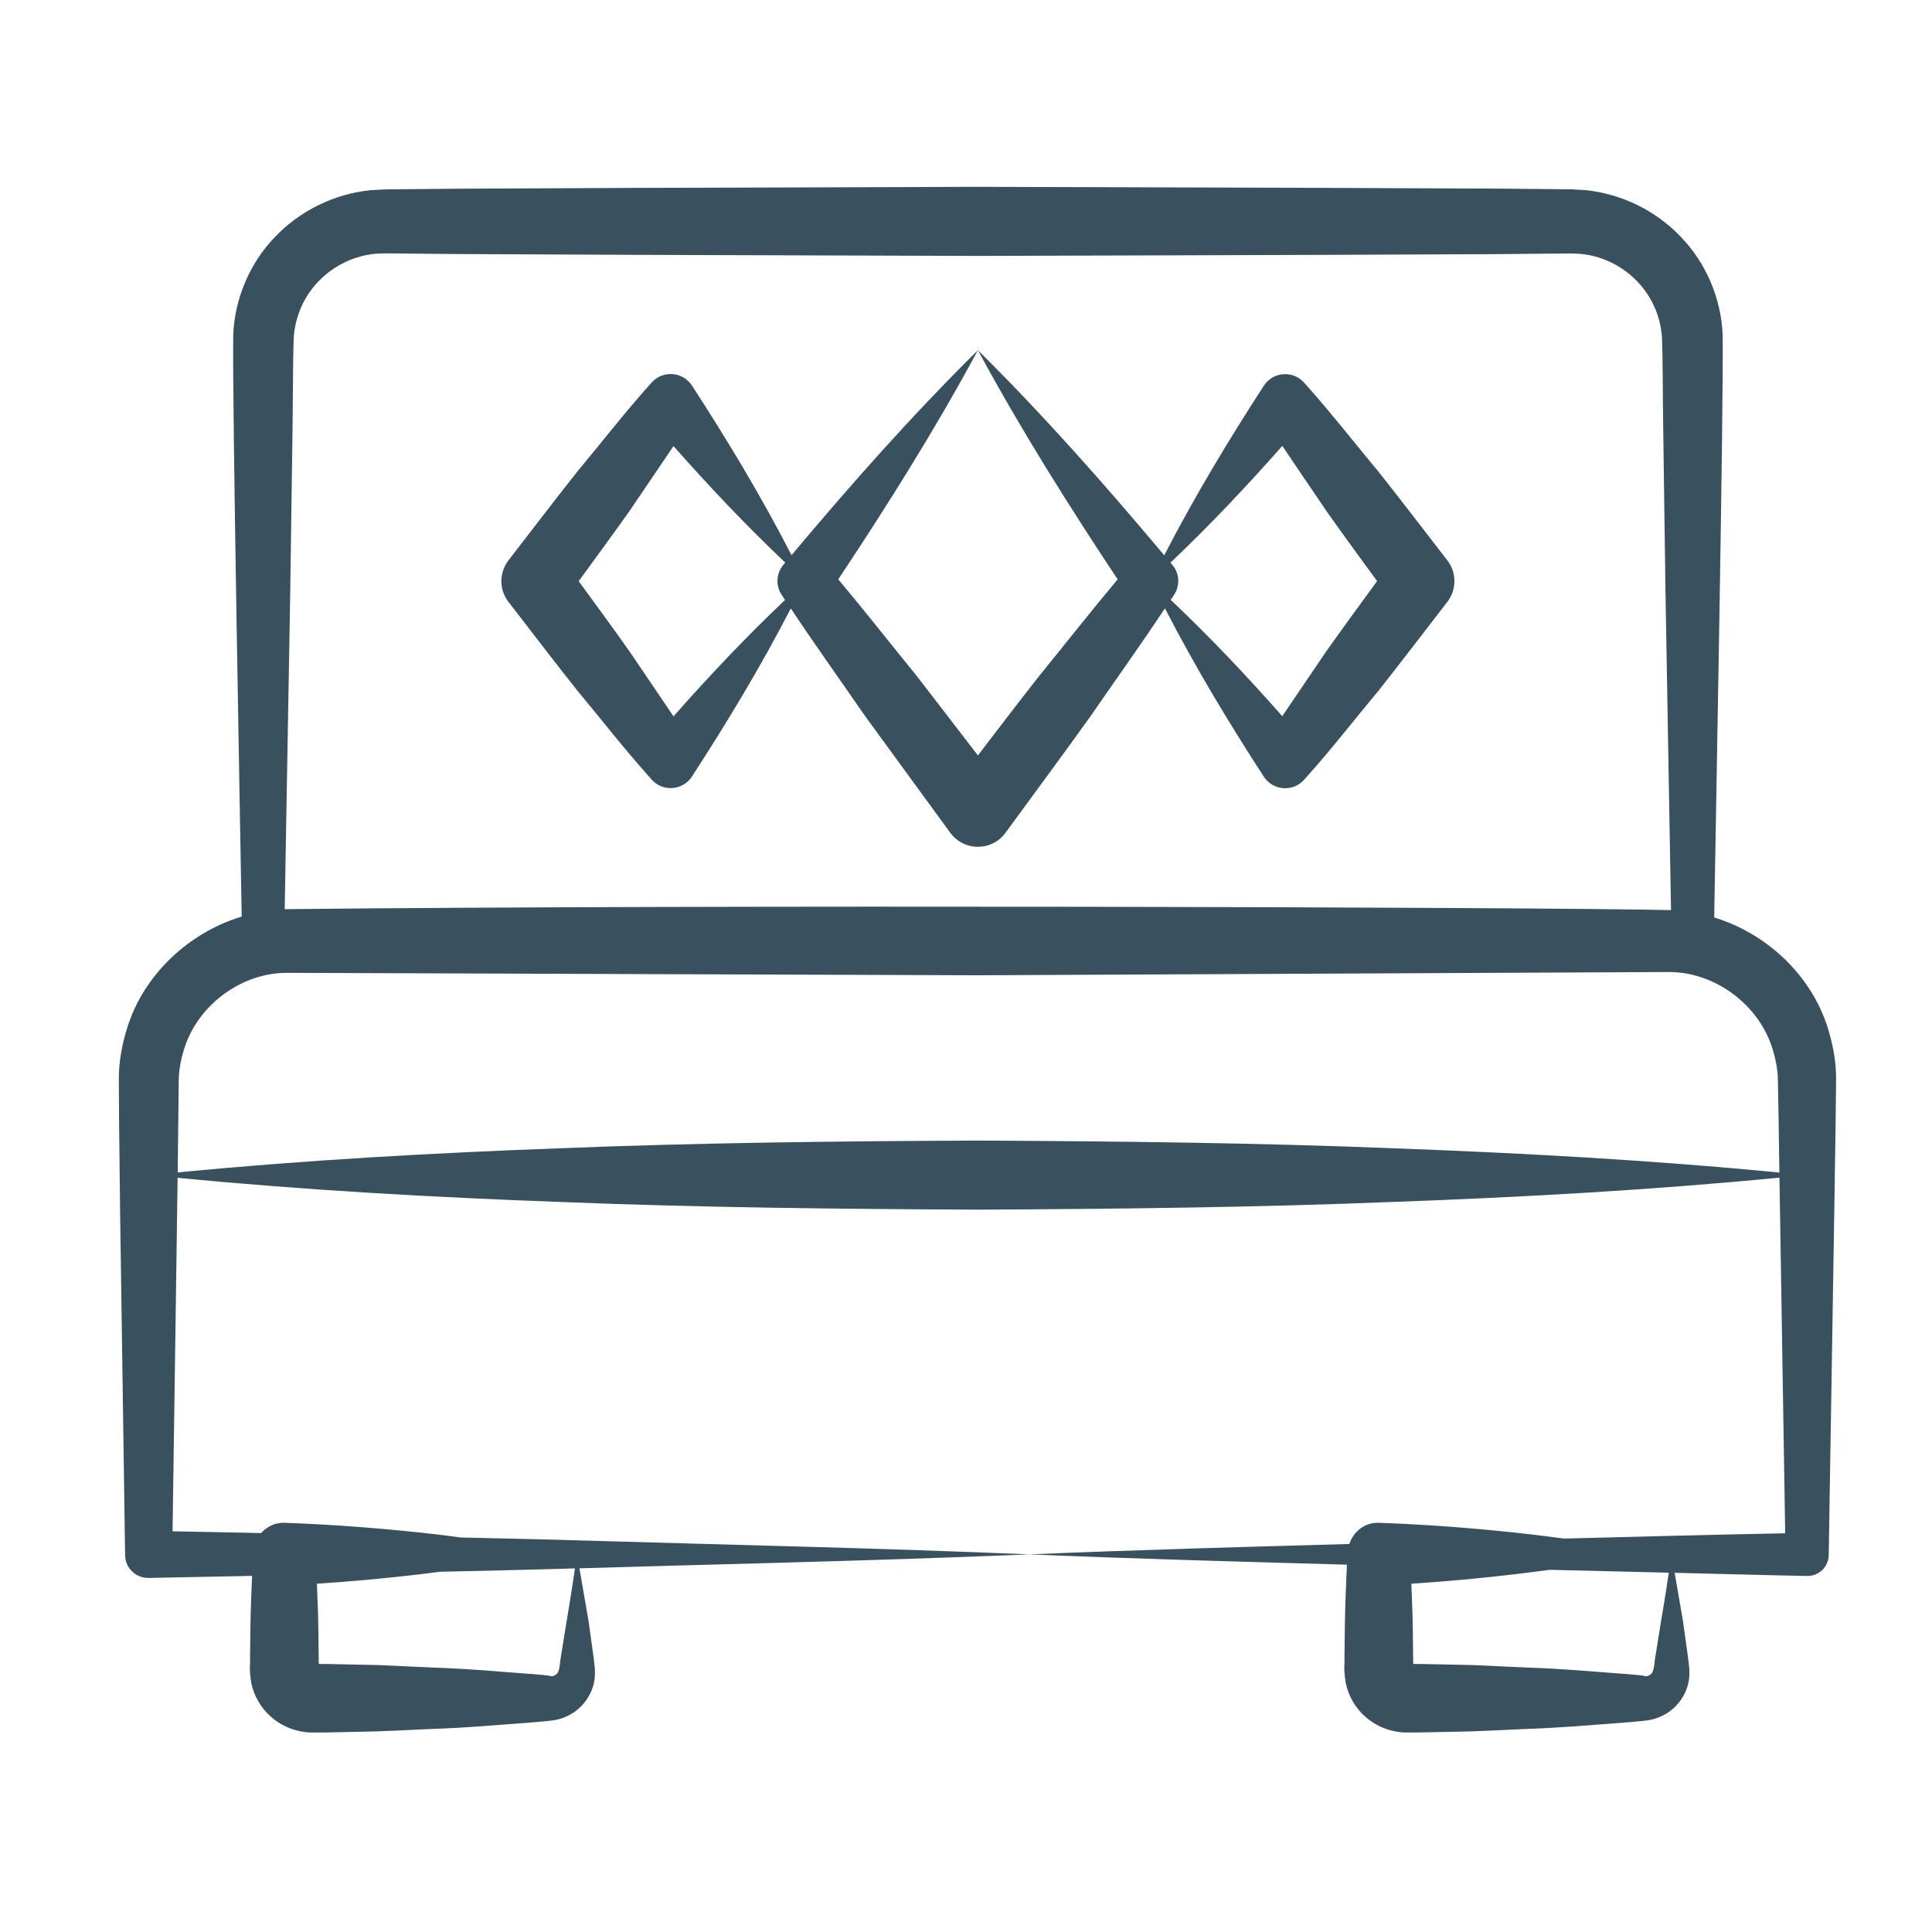 <svg width="61" height="61" viewBox="0 0 61 61" fill="none" xmlns="http://www.w3.org/2000/svg">
<path d="M54.123 28.967C54.169 26.127 54.425 12.759 54.39 10.564C54.342 9.431 53.871 8.309 53.078 7.488C52.296 6.658 51.204 6.119 50.06 6.003L49.631 5.978L49.285 5.974C49.139 5.972 47.127 5.954 47.239 5.955L41.785 5.932L30.876 5.899L19.967 5.933L14.512 5.958C14.366 5.959 12.355 5.978 12.467 5.977L12.12 5.981L11.692 6.006C10.548 6.122 9.458 6.661 8.675 7.489C7.883 8.31 7.412 9.432 7.364 10.564C7.33 12.739 7.58 25.83 7.631 28.939C5.96 29.447 4.549 30.764 4.022 32.432C3.856 32.958 3.752 33.508 3.752 34.058L3.76 35.44L3.791 38.167C3.881 44.341 3.859 42.865 3.95 49.104L3.95 49.109C3.959 49.511 4.292 49.83 4.694 49.821C5.783 49.797 6.871 49.777 7.959 49.756C7.939 50.261 7.916 50.765 7.908 51.27L7.894 52.367C7.906 52.564 7.856 52.651 7.935 53.146C8.02 53.545 8.232 53.914 8.532 54.184C8.829 54.458 9.217 54.636 9.619 54.686C9.708 54.7 9.845 54.702 9.895 54.702L10.032 54.701L10.306 54.699L11.403 54.677C12.135 54.668 12.867 54.62 13.598 54.591C14.883 54.544 15.352 54.488 16.89 54.375L17.165 54.35C17.246 54.339 17.34 54.338 17.528 54.307C18.178 54.185 18.673 53.673 18.771 53.039C18.81 52.696 18.76 52.538 18.742 52.33L18.578 51.155L18.294 49.517C21.786 49.409 27.336 49.293 32.502 49.077C27.867 48.883 23.233 48.78 18.598 48.645C17.25 48.602 15.902 48.576 14.553 48.544C14.317 48.515 14.096 48.481 13.855 48.454C12.29 48.273 10.635 48.138 8.978 48.08C8.685 48.07 8.427 48.201 8.244 48.404C7.312 48.385 6.381 48.367 5.449 48.348C5.465 47.206 5.39 52.482 5.608 37.187C9.667 37.582 13.726 37.805 17.785 37.954C22.148 38.127 26.512 38.173 30.876 38.193C35.239 38.171 39.603 38.124 43.967 37.95C48.039 37.801 52.111 37.578 56.184 37.182C56.432 52.571 56.346 47.263 56.365 48.411C54.035 48.456 51.705 48.52 49.375 48.578C49.052 48.537 48.743 48.491 48.411 48.454C46.846 48.273 45.191 48.138 43.534 48.08C43.098 48.065 42.733 48.351 42.604 48.749C39.236 48.843 35.869 48.936 32.502 49.077C35.844 49.217 39.185 49.309 42.527 49.402C42.497 50.025 42.474 50.648 42.463 51.27L42.449 52.367C42.462 52.564 42.411 52.651 42.491 53.146C42.67 53.99 43.372 54.587 44.175 54.686C44.264 54.7 44.401 54.702 44.45 54.702L44.587 54.701L44.862 54.699L45.959 54.677C46.691 54.668 47.422 54.62 48.154 54.591C49.441 54.543 49.925 54.487 51.446 54.375L51.72 54.35C51.802 54.339 51.895 54.338 52.084 54.307C52.735 54.185 53.229 53.672 53.326 53.039C53.366 52.696 53.315 52.538 53.297 52.33L53.133 51.155L52.874 49.659C54.269 49.689 55.663 49.733 57.058 49.759H57.059C57.429 49.765 57.733 49.47 57.739 49.1C58.047 30.168 57.866 41.234 57.957 35.44L57.972 34.059C57.974 33.511 57.869 32.964 57.705 32.441C57.181 30.784 55.782 29.474 54.123 28.967ZM9.162 18.798L9.239 13.344C9.251 12.458 9.246 11.473 9.273 10.669C9.316 9.988 9.606 9.329 10.089 8.85C10.567 8.366 11.211 8.066 11.88 8.01L12.132 8L12.467 8.002L13.149 8.009L14.512 8.021L19.967 8.046L30.876 8.08L41.785 8.047L47.239 8.024C47.385 8.023 49.397 8.004 49.285 8.005L49.62 8.003L49.872 8.013C51.228 8.127 52.384 9.216 52.476 10.669C52.503 11.473 52.498 12.458 52.511 13.344L52.587 18.798L52.76 28.735C48.288 28.637 22.206 28.564 9.036 28.705C9.02 28.705 9.005 28.709 8.989 28.709L9.162 18.798ZM9.897 52.535C9.896 52.535 9.897 52.535 9.897 52.535L9.895 52.535C9.853 52.533 9.897 52.535 9.897 52.535ZM17.858 51.385L17.694 52.405C17.653 52.822 17.608 52.847 17.491 52.907C17.441 52.93 17.389 52.928 17.349 52.914C17.355 52.906 17.265 52.898 17.165 52.887L16.89 52.863L15.793 52.779C15.061 52.717 14.33 52.674 13.598 52.647C12.867 52.618 12.135 52.569 11.403 52.56L10.306 52.538L10.065 52.537C10.042 50.631 10.052 51.259 10.006 50.003C11.093 49.932 12.189 49.834 13.341 49.696L13.892 49.626C15.312 49.594 16.733 49.564 18.153 49.52C18.059 50.184 17.954 50.813 17.858 51.385ZM43.967 36.254C39.603 36.08 35.239 36.034 30.876 36.012C26.512 36.031 22.148 36.078 17.785 36.251C13.727 36.4 9.669 36.623 5.61 37.018C5.612 36.906 5.646 33.907 5.644 34.094C5.649 33.733 5.728 33.382 5.838 33.044C6.298 31.685 7.66 30.706 9.077 30.716L30.876 30.793L52.675 30.69C54.103 30.68 55.475 31.666 55.939 33.036C56.05 33.376 56.129 33.73 56.134 34.093L56.158 35.44L56.181 37.022C52.11 36.627 48.038 36.404 43.967 36.254ZM44.452 52.535C44.452 52.535 44.453 52.535 44.452 52.535L44.45 52.535C44.408 52.533 44.452 52.535 44.452 52.535ZM52.413 51.385L52.25 52.405C52.208 52.822 52.163 52.847 52.047 52.907C51.996 52.93 51.944 52.928 51.904 52.914C51.911 52.906 51.821 52.898 51.72 52.887L51.446 52.863C50.007 52.757 49.463 52.695 48.154 52.647C47.422 52.618 46.691 52.569 45.959 52.56L44.862 52.538L44.62 52.537C44.597 50.629 44.607 51.252 44.561 50.003C45.648 49.932 46.744 49.834 47.896 49.696L48.929 49.565C50.182 49.597 51.436 49.627 52.689 49.655C52.6 50.267 52.503 50.852 52.413 51.385Z" fill="#39505E"/>
<path d="M18.223 21.797C18.977 22.705 19.702 23.635 20.49 24.518L20.579 24.619C20.933 25.011 21.561 24.959 21.847 24.518C22.96 22.803 24.019 21.048 24.969 19.21C25.731 20.359 26.535 21.478 27.317 22.613L30.003 26.293C30.447 26.894 31.324 26.876 31.748 26.293C32.642 25.065 33.55 23.848 34.432 22.612C35.215 21.477 36.018 20.357 36.781 19.207C37.729 21.047 38.788 22.804 39.902 24.52C40.197 24.971 40.827 25.01 41.177 24.618L41.264 24.52C42.053 23.638 42.775 22.706 43.531 21.799C44.263 20.874 44.977 19.935 45.698 19.002C45.988 18.627 46.003 18.086 45.698 17.694C44.974 16.763 44.264 15.822 43.529 14.9C42.774 13.992 42.049 13.062 41.262 12.178L41.172 12.078C40.821 11.687 40.191 11.735 39.904 12.178C38.783 13.908 37.715 15.679 36.759 17.533C34.89 15.306 32.962 13.122 30.876 11.057C32.228 13.558 33.73 15.946 35.288 18.292C34.438 19.308 33.619 20.348 32.784 21.376C32.139 22.195 31.509 23.025 30.876 23.852L28.97 21.374C28.135 20.348 27.318 19.307 26.467 18.291C28.025 15.947 29.526 13.559 30.876 11.057C28.788 13.12 26.86 15.302 24.991 17.529C24.038 15.675 22.971 13.905 21.85 12.176C21.555 11.727 20.925 11.686 20.575 12.078L20.487 12.176C19.699 13.059 18.976 13.991 18.221 14.898C17.488 15.823 16.775 16.761 16.053 17.694C15.763 18.07 15.748 18.61 16.053 19.002C16.777 19.933 17.487 20.875 18.223 21.797ZM40.487 14.078C40.947 14.767 41.417 15.448 41.88 16.135C42.404 16.88 42.944 17.612 43.48 18.348C42.944 19.083 42.404 19.817 41.878 20.56C41.417 21.246 40.946 21.926 40.486 22.613C39.368 21.346 38.204 20.113 36.963 18.939C36.981 18.911 37.001 18.884 37.019 18.857L37.075 18.771C37.258 18.489 37.245 18.111 37.019 17.84C36.998 17.814 36.976 17.79 36.955 17.765C38.199 16.586 39.365 15.349 40.487 14.078ZM21.265 14.084C22.385 15.352 23.55 16.587 24.794 17.763C24.773 17.788 24.751 17.813 24.73 17.838C24.515 18.096 24.481 18.476 24.674 18.773L24.73 18.859C24.748 18.887 24.768 18.914 24.787 18.942C23.547 20.118 22.383 21.351 21.265 22.618C20.805 21.929 20.334 21.248 19.871 20.561C19.348 19.817 18.807 19.084 18.271 18.349C18.808 17.613 19.347 16.88 19.874 16.137C20.335 15.45 20.805 14.771 21.265 14.084Z" fill="#39505E"/>
</svg>
